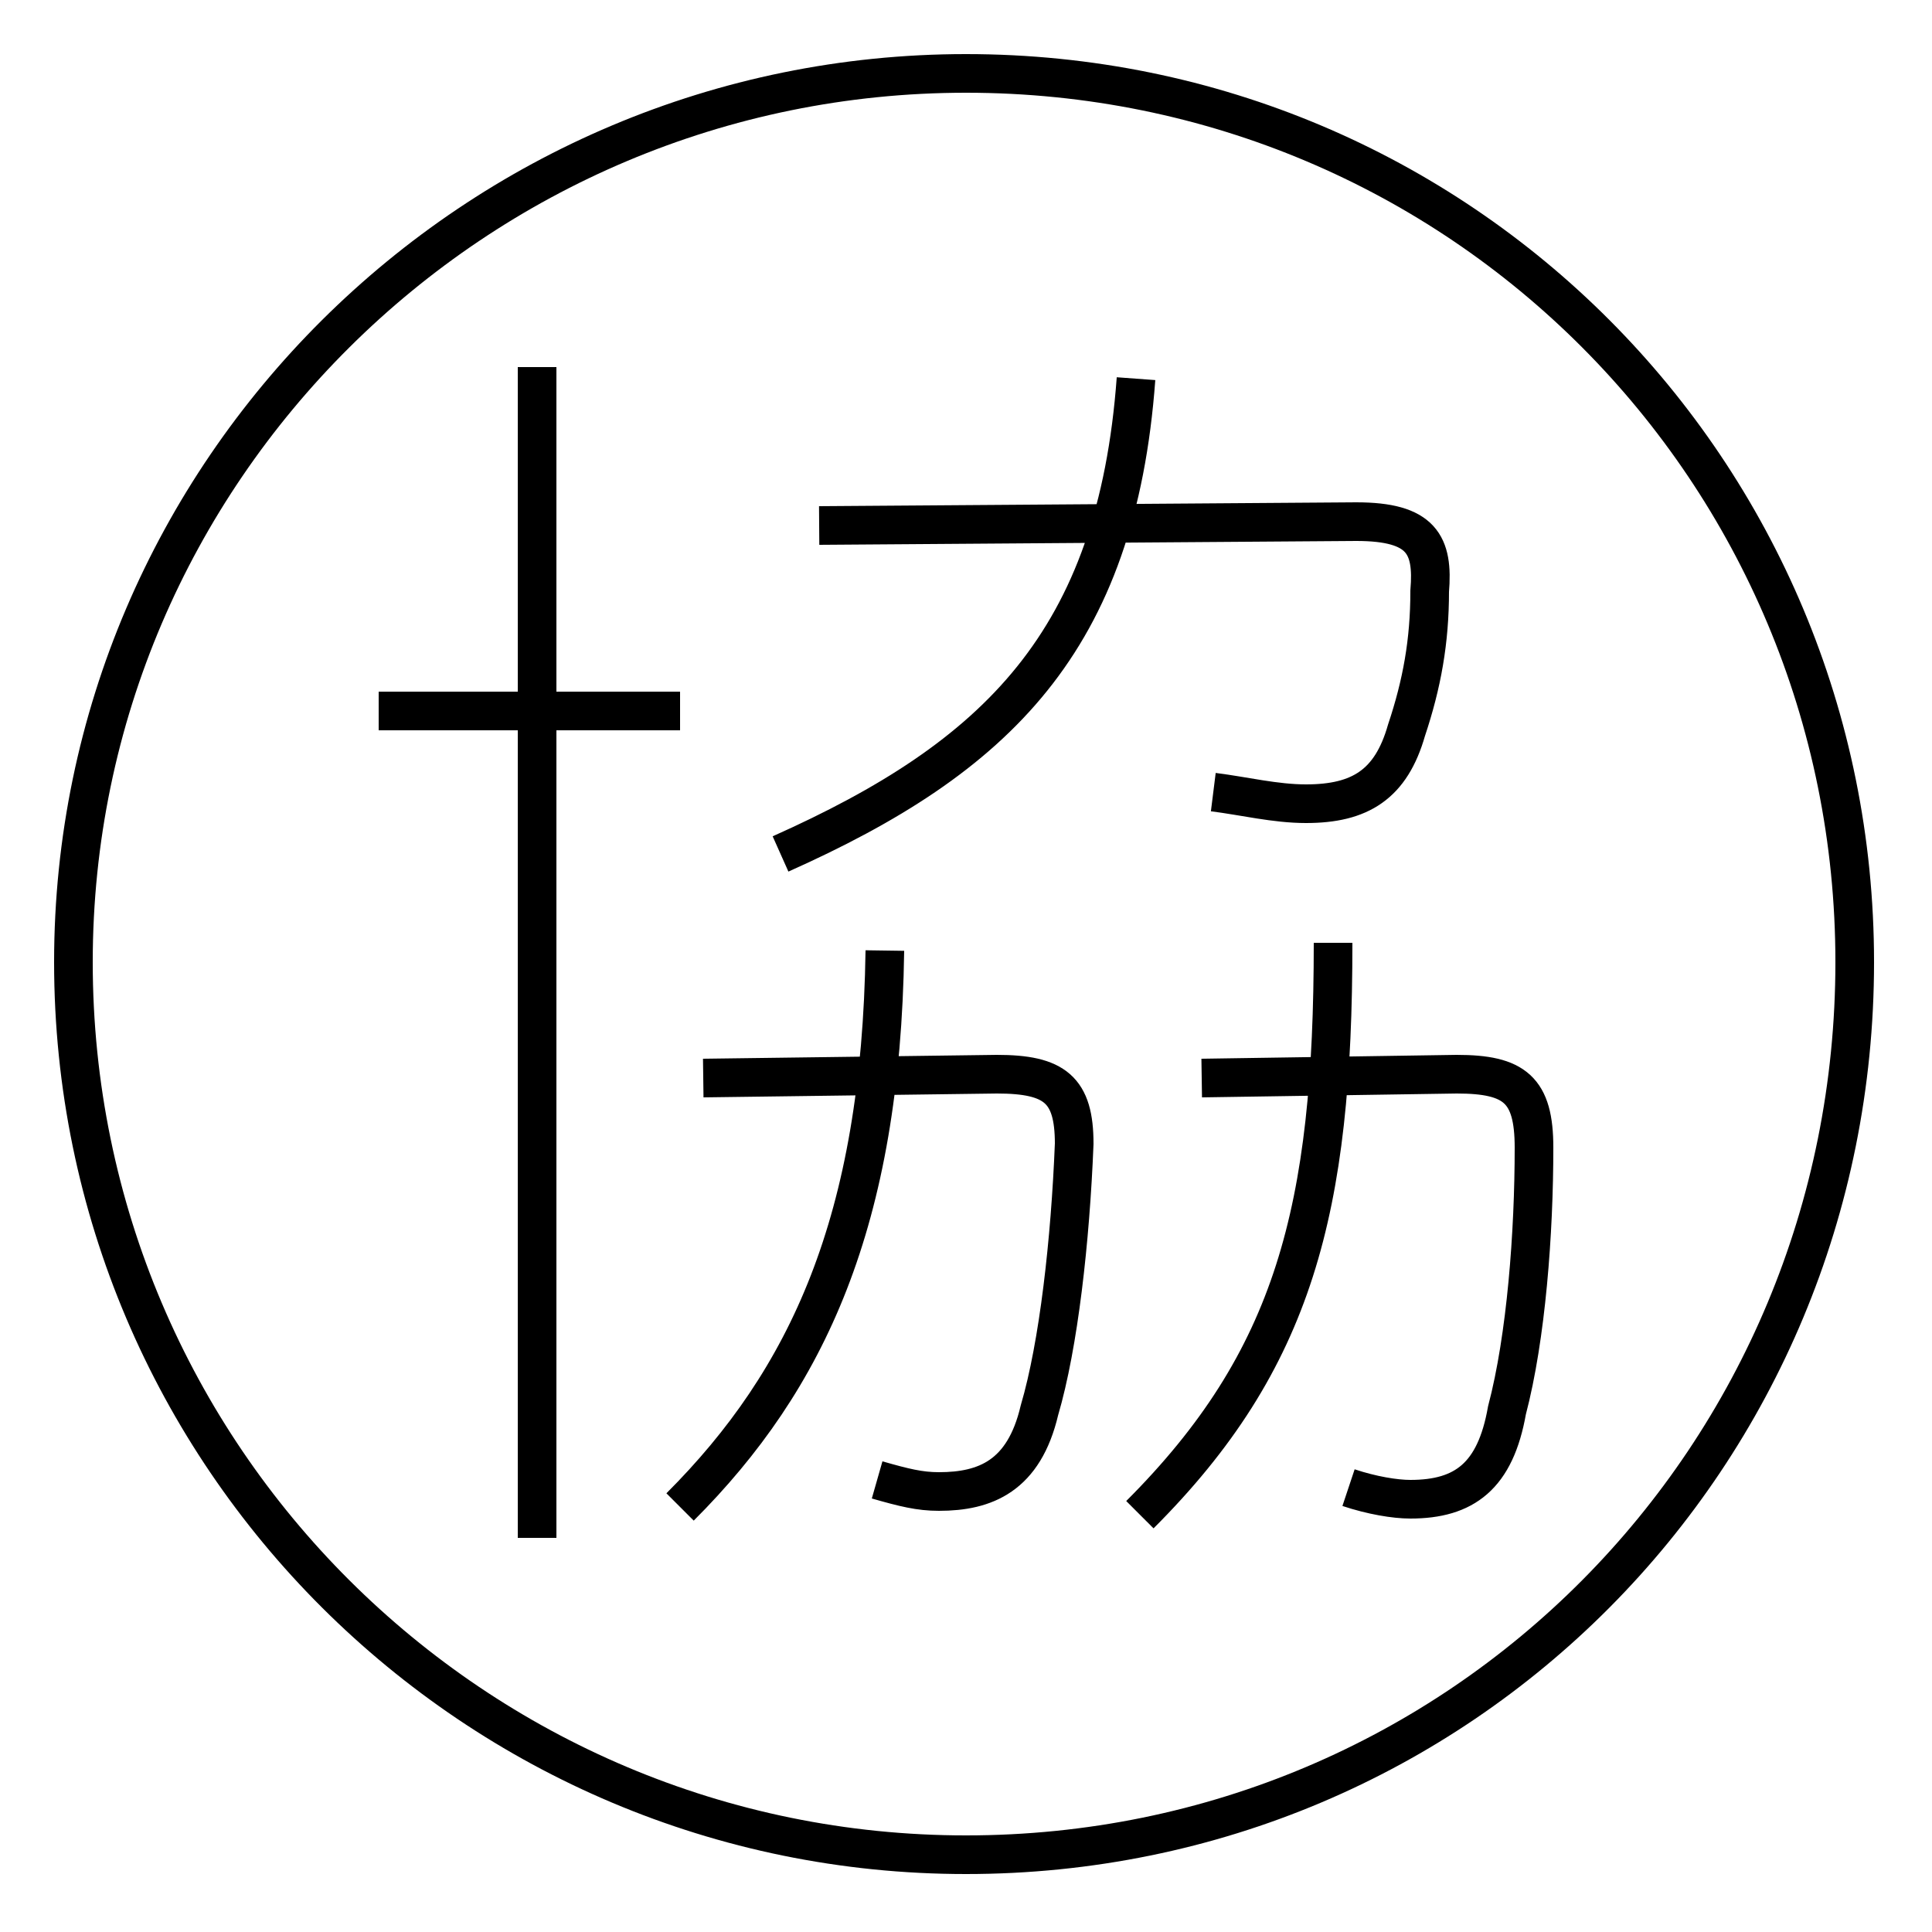 <?xml version='1.0' encoding='utf8'?>
<svg viewBox="0.0 -44.0 50.0 50.0" version="1.1" xmlns="http://www.w3.org/2000/svg">
<rect x="0.0" y="-44.0" width="50.0" height="50.0" fill="#808080" stroke="none"/>
<rect x="-1000" y="-1000" width="2000" height="2000" stroke="white" fill="white"/>
<g style="fill:none; stroke:#000000;  stroke-width:1">
<path d="M 29.5 4.8 C 33.5 8.8 34.5 12.7 34.5 19.6 M 34.9 5.5 C 35.5 5.3 36.1 5.2 36.5 5.2 C 37.9 5.2 38.7 5.8 39.0 7.5 C 39.5 9.4 39.7 12.1 39.7 14.3 C 39.7 15.8 39.2 16.2 37.7 16.2 L 31.1 16.1 M 17.6 5.0 C 20.9 8.3 22.8 12.4 22.9 19.4 M 22.7 5.7 C 23.4 5.5 23.8 5.4 24.3 5.4 C 25.5 5.4 26.5 5.8 26.9 7.5 C 27.4 9.2 27.7 11.9 27.8 14.4 C 27.8 15.8 27.3 16.2 25.8 16.2 L 18.2 16.1 M 13.9 4.2 L 13.9 34.5 M 17.6 25.6 L 9.8 25.6 M 20.2 21.9 C 25.8 24.4 28.9 27.4 29.4 34.2 M 31.4 23.5 C 32.2 23.4 33.0 23.2 33.8 23.2 C 35.2 23.2 36.0 23.7 36.4 25.1 C 36.8 26.3 37.0 27.4 37.0 28.7 C 37.1 29.9 36.8 30.5 35.1 30.5 L 21.2 30.4 M 25.0 -4.0 C 12.3 -4.0 1.9 6.3 1.9 19.1 C 1.9 31.8 12.3 42.1 25.0 42.1 C 37.8 42.1 48.0 31.8 48.0 19.1 C 48.0 6.3 37.8 -4.0 25.0 -4.0 Z " transform="scale(1, -1)" />
</g>
</svg>